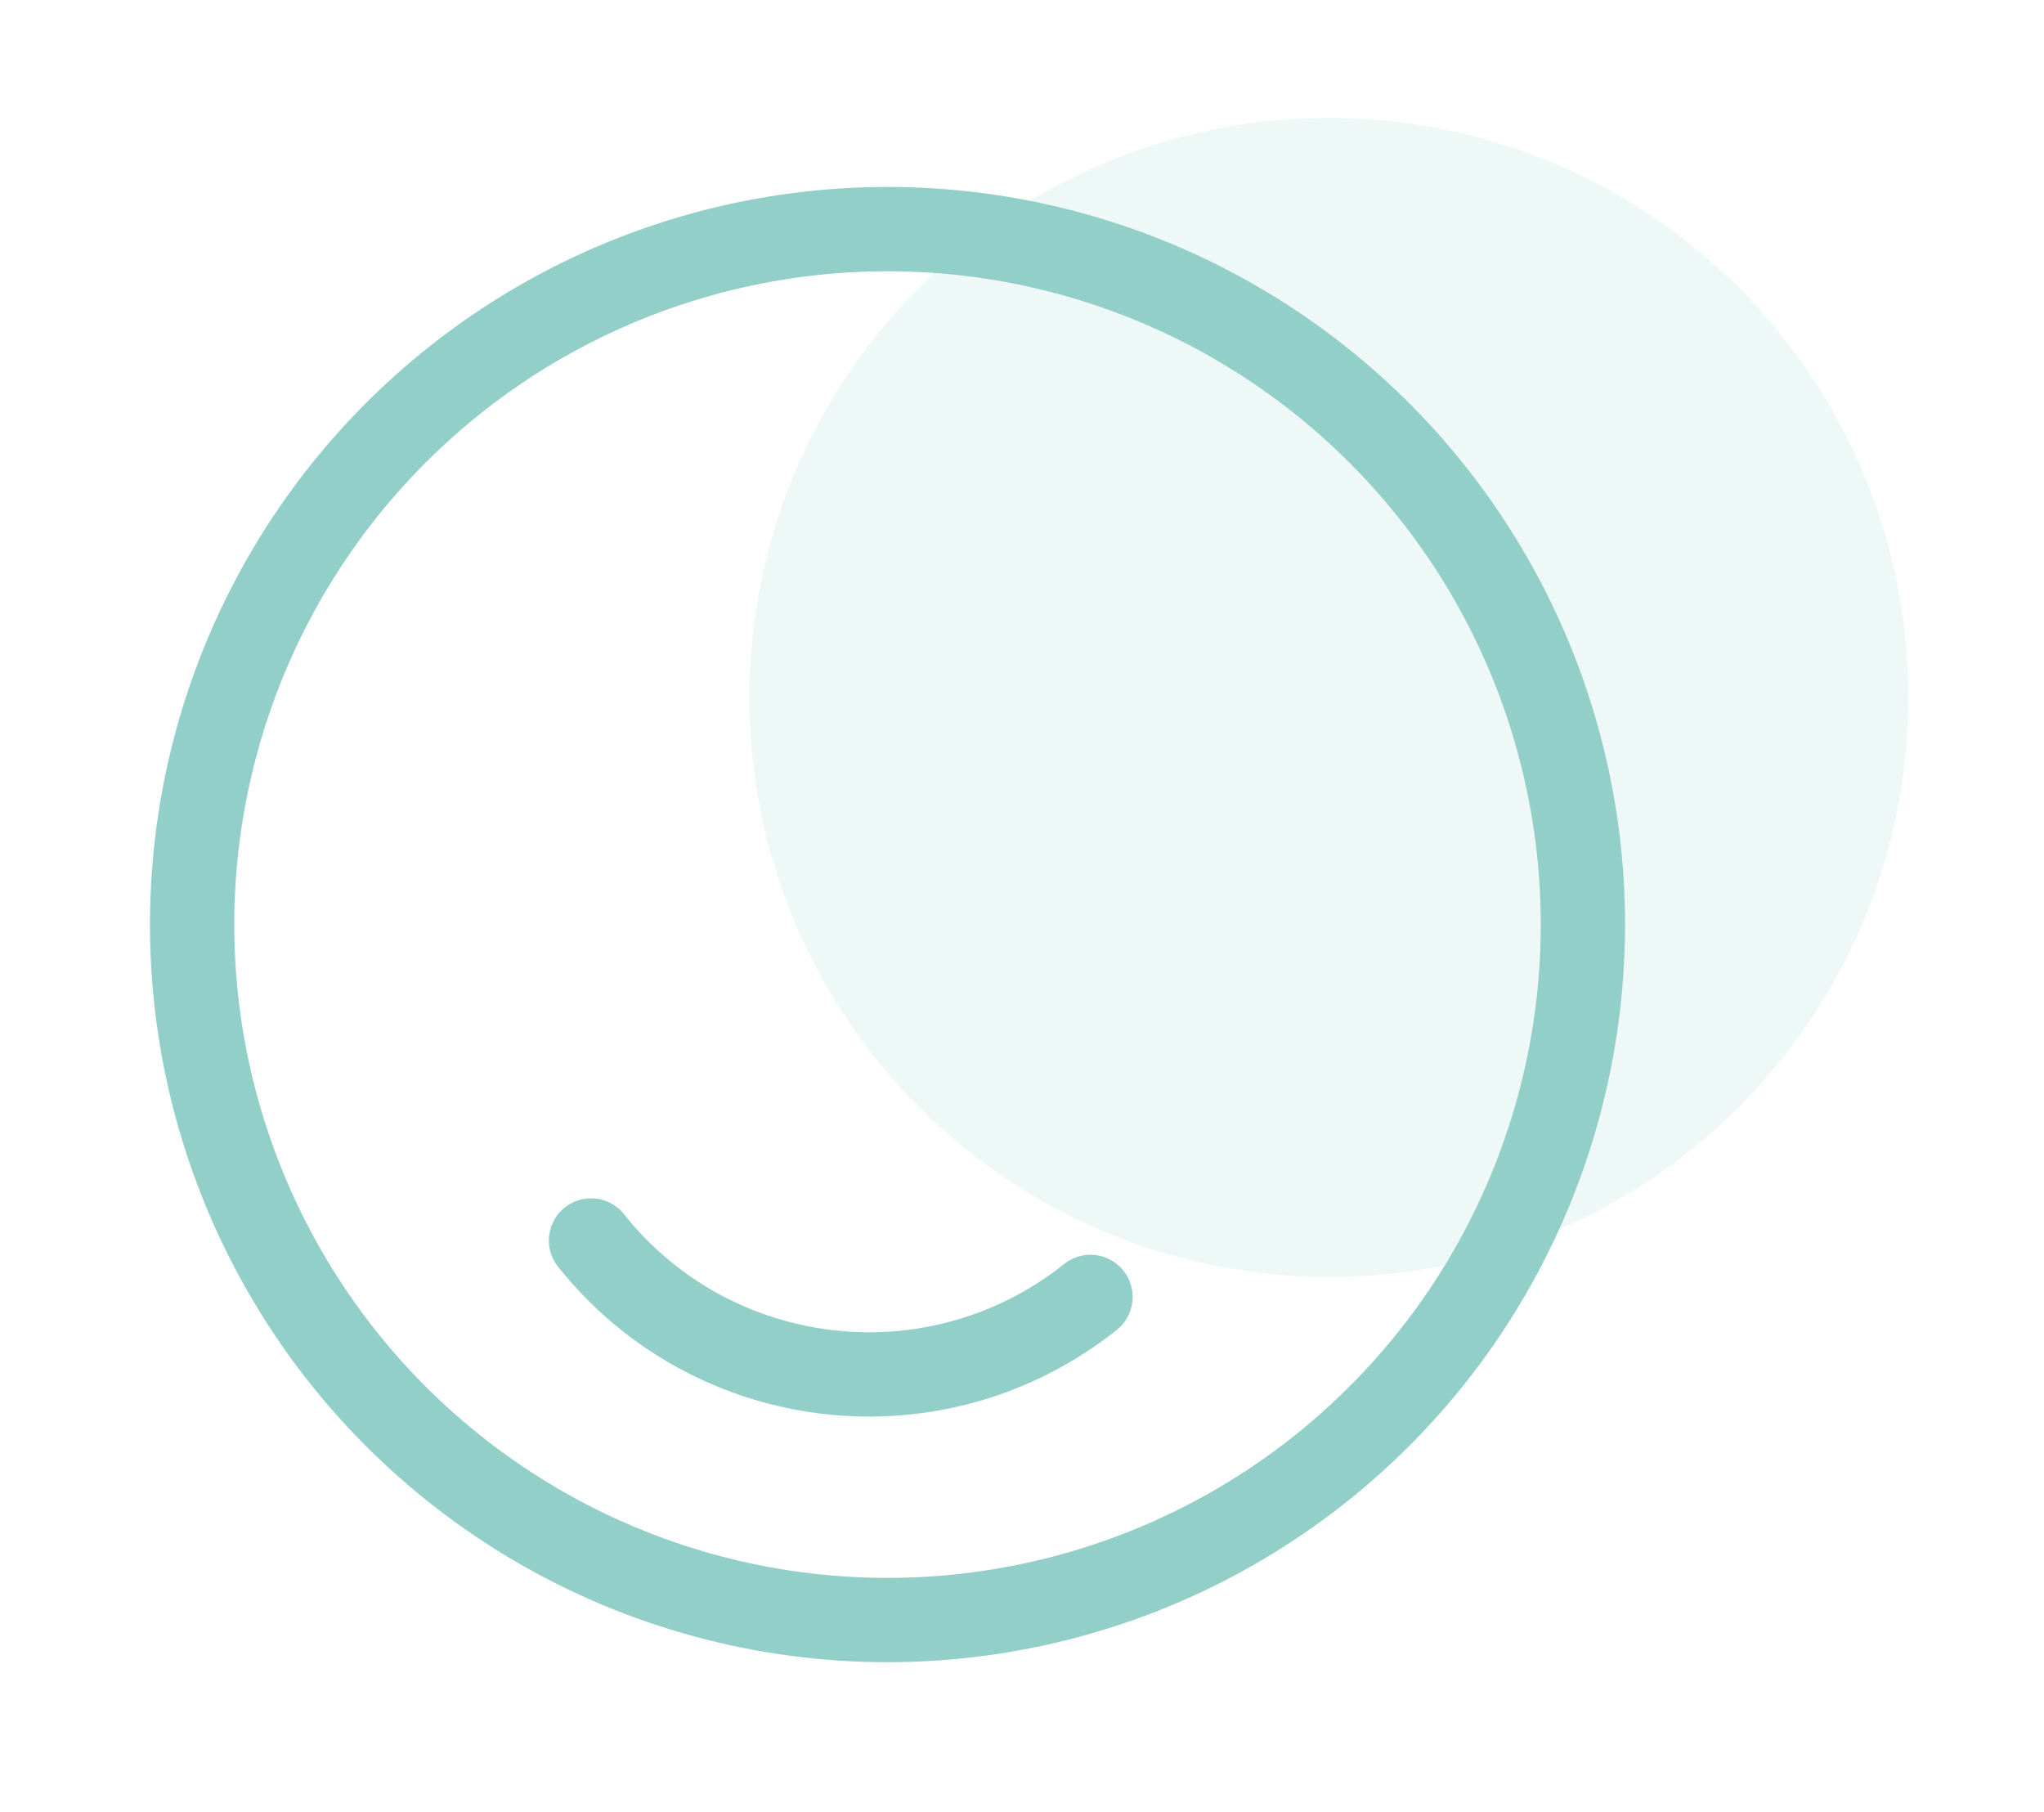 <svg width="97" height="86" viewBox="0 0 97 86" fill="none" xmlns="http://www.w3.org/2000/svg">
<circle cx="63.064" cy="33.093" r="27.5" transform="rotate(-76.688 63.064 33.093)" fill="#91CFC8" fill-opacity="0.15"/>
<circle cx="42.118" cy="43.872" r="33" transform="rotate(-76.688 42.118 43.872)" stroke="#91CFC8" stroke-width="4"/>
<path d="M51.75 61.54C44.465 67.346 33.852 66.146 28.047 58.861" stroke="#91CFC8" stroke-width="4" stroke-linecap="round"/>
</svg>
